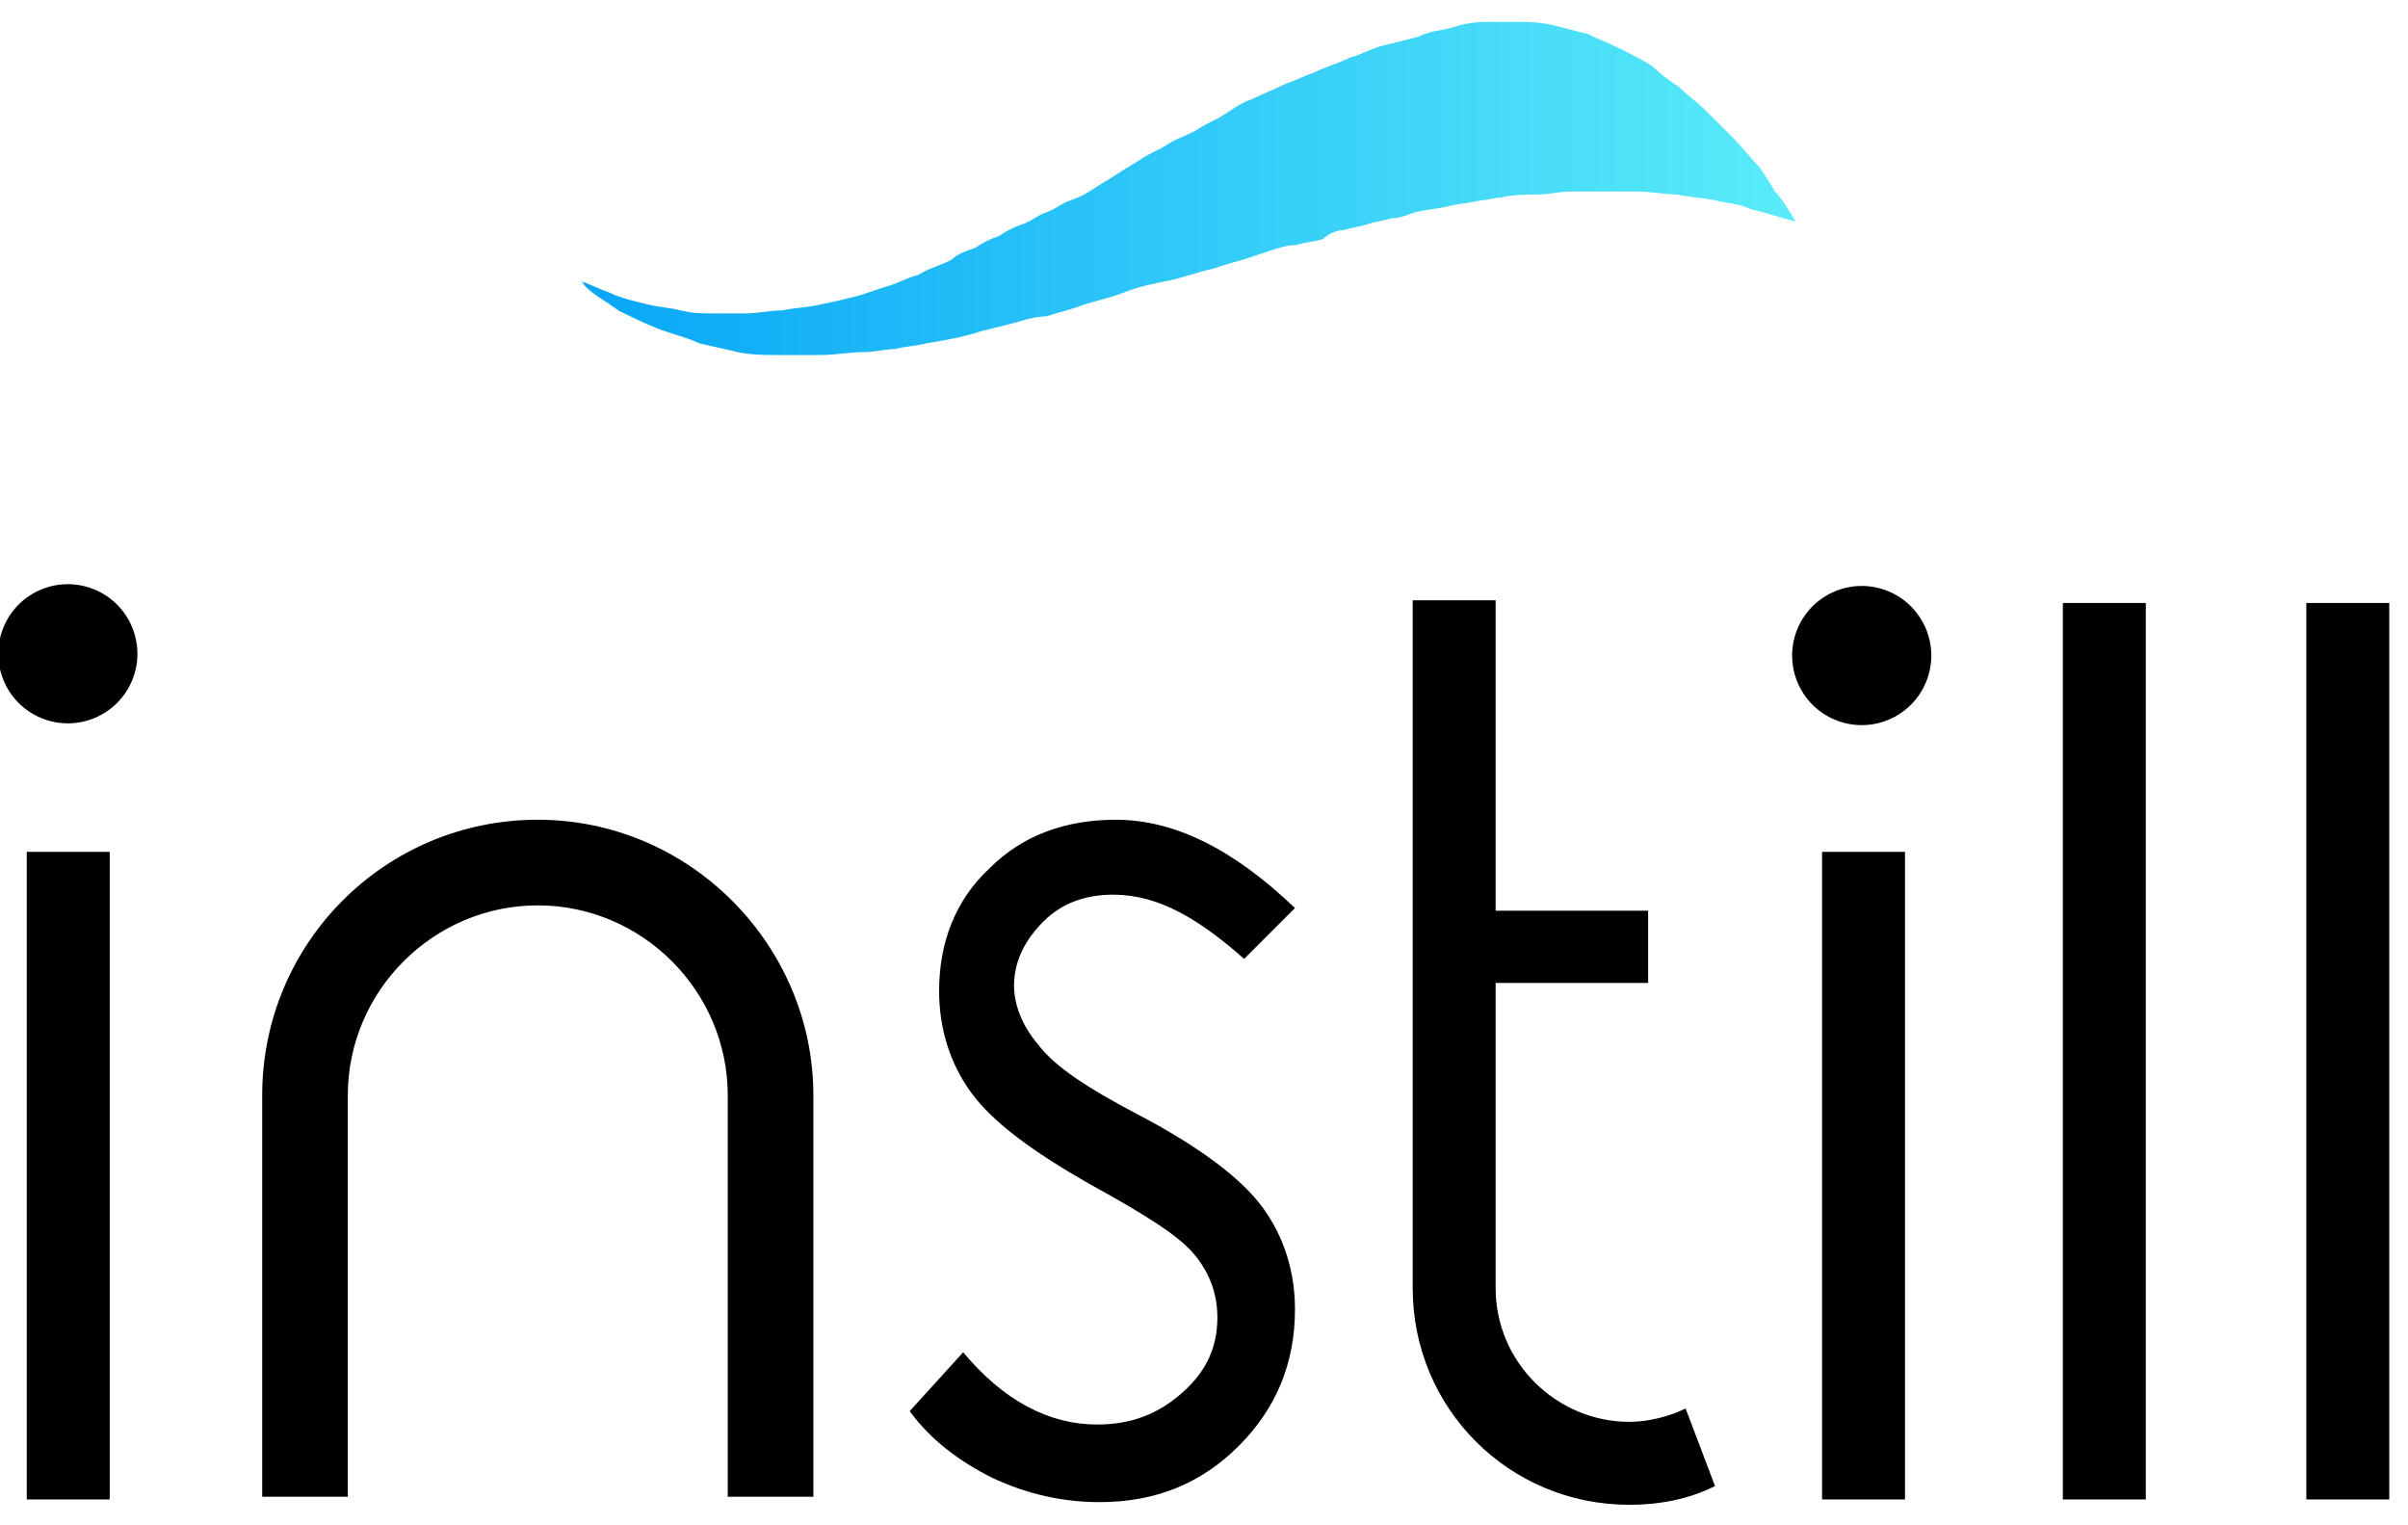 <svg width="90" height="57" viewBox="0 0 90 57" fill="none" xmlns="http://www.w3.org/2000/svg">
<path d="M4.1 31.833H1V56.033H4.1V31.833Z" fill="black"/>
<path d="M48.4 33.933C46.1 31.733 43.9 30.633 41.7 30.633C39.8 30.633 38.2 31.233 37 32.433C35.7 33.633 35.1 35.233 35.1 37.033C35.1 38.433 35.5 39.733 36.3 40.833C37.1 41.933 38.6 43.033 40.7 44.233C42.7 45.333 44 46.133 44.6 46.833C45.2 47.533 45.5 48.333 45.5 49.233C45.5 50.333 45.1 51.233 44.2 52.033C43.3 52.833 42.3 53.233 41 53.233C39.2 53.233 37.5 52.333 36 50.533L34 52.733C34.8 53.833 35.9 54.633 37.1 55.233C38.4 55.833 39.7 56.133 41.1 56.133C43.2 56.133 44.9 55.433 46.3 54.033C47.7 52.633 48.4 50.933 48.4 48.933C48.4 47.533 48 46.233 47.2 45.133C46.4 44.033 44.8 42.833 42.5 41.633C40.6 40.633 39.4 39.833 38.8 39.033C38.2 38.333 37.9 37.533 37.9 36.833C37.9 35.933 38.3 35.133 39 34.433C39.7 33.733 40.6 33.433 41.6 33.433C43.3 33.433 44.8 34.333 46.5 35.833L48.4 33.933Z" fill="black"/>
<path d="M71.2 31.833H68.1V56.033H71.2V31.833Z" fill="black"/>
<path d="M80.2 22.533H77.1V56.033H80.2V22.533Z" fill="black"/>
<path d="M89.3 22.533H86.2V56.033H89.3V22.533Z" fill="black"/>
<path d="M20.1 30.633C14.4 30.633 9.8 35.233 9.8 40.933V55.933H13V40.933C13 37.033 16.2 33.833 20.1 33.833C24 33.833 27.2 37.033 27.2 40.933V55.933H30.4V40.933C30.4 35.333 25.8 30.633 20.1 30.633Z" fill="black"/>
<path d="M55.9 36.733H61.6V34.033H55.9V22.433H52.8V48.133C52.8 52.633 56.4 56.233 60.9 56.233C62 56.233 63.1 56.033 64.1 55.533L63 52.633C62.4 52.933 61.6 53.133 60.9 53.133C58.2 53.133 55.9 50.933 55.9 48.133V36.733Z" fill="black"/>
<path d="M71.985 25.492C72.534 24.166 71.904 22.645 70.578 22.095C69.251 21.546 67.73 22.175 67.18 23.502C66.631 24.829 67.261 26.35 68.587 26.899C69.914 27.449 71.435 26.819 71.985 25.492Z" fill="black"/>
<path d="M4.938 25.426C5.487 24.099 4.857 22.578 3.531 22.029C2.204 21.479 0.683 22.109 0.133 23.436C-0.416 24.762 0.214 26.283 1.541 26.833C2.867 27.382 4.388 26.753 4.938 25.426Z" fill="black"/>
<path d="M65.778 6.267C65.445 5.933 65.111 5.489 64.778 5.156C64.445 4.822 64.111 4.489 63.778 4.156C63.444 3.822 63.111 3.6 62.778 3.267C62.444 3.044 62.111 2.822 61.778 2.489C61.444 2.267 61 2.044 60.556 1.822C60.111 1.6 59.778 1.489 59.333 1.267C58.889 1.156 58.444 1.044 58 0.933C57.556 0.822 57.111 0.822 56.667 0.822C56.222 0.822 55.889 0.822 55.444 0.822C55 0.822 54.556 0.933 54.222 1.044C53.778 1.156 53.444 1.156 53 1.378C52.556 1.489 52.111 1.6 51.667 1.711C51.222 1.822 50.889 2.044 50.444 2.156C50 2.378 49.556 2.489 49.111 2.711C48.778 2.822 48.333 3.044 48 3.156C47.556 3.378 47.222 3.489 46.778 3.711C46.444 3.822 46.111 4.044 45.778 4.267C45.444 4.489 45.111 4.6 44.778 4.822C44.444 5.044 44 5.156 43.667 5.378C43.333 5.6 43 5.711 42.667 5.933C42.333 6.156 42.111 6.267 41.778 6.489C41.444 6.711 41.222 6.822 40.889 7.044C40.556 7.267 40.333 7.378 40 7.489C39.667 7.6 39.444 7.822 39.111 7.933C38.778 8.044 38.556 8.267 38.222 8.378C37.889 8.489 37.667 8.6 37.333 8.822C37 8.933 36.778 9.044 36.444 9.267C36.111 9.378 35.778 9.489 35.556 9.711C35.111 9.933 34.667 10.044 34.333 10.267C33.889 10.378 33.556 10.6 33.111 10.711C32.778 10.822 32.444 10.933 32.111 11.044C31.667 11.156 31.222 11.267 30.667 11.378C30.222 11.489 29.778 11.489 29.222 11.6C28.778 11.6 28.333 11.711 27.889 11.711C27.445 11.711 27 11.711 26.556 11.711C26.222 11.711 25.889 11.711 25.445 11.6C25 11.489 24.667 11.489 24.222 11.378C23.778 11.267 23.222 11.156 22.778 10.933C22.445 10.822 22 10.6 21.667 10.489C21.778 10.489 21.778 10.6 21.889 10.711C22.222 11.044 22.667 11.267 23.111 11.6C23.556 11.822 24 12.044 24.556 12.267C25.111 12.489 25.667 12.6 26.111 12.822C26.556 12.933 27.111 13.044 27.556 13.156C28.111 13.267 28.556 13.267 29.111 13.267C29.667 13.267 30.111 13.267 30.667 13.267C31.222 13.267 31.778 13.156 32.333 13.156C32.667 13.156 33.111 13.044 33.444 13.044C33.889 12.933 34.222 12.933 34.667 12.822C35.333 12.711 36 12.6 36.667 12.378C37.111 12.267 37.556 12.156 38 12.044C38.333 11.933 38.778 11.822 39.111 11.822C39.444 11.711 39.889 11.6 40.222 11.489C40.778 11.267 41.444 11.156 42 10.933C42.556 10.711 43.111 10.6 43.667 10.489C44.222 10.378 44.778 10.156 45.333 10.044C45.667 9.933 46 9.822 46.444 9.711C46.778 9.6 47.111 9.489 47.444 9.378C47.778 9.267 48.111 9.156 48.444 9.156C48.778 9.044 49.111 9.044 49.444 8.933C49.667 8.711 50 8.6 50.222 8.6C50.556 8.489 50.778 8.489 51.111 8.378C51.444 8.267 51.667 8.267 52 8.156C52.333 8.156 52.556 8.044 52.889 7.933C53.333 7.822 53.667 7.822 54.111 7.711C54.556 7.6 54.889 7.6 55.333 7.489C55.556 7.489 55.889 7.378 56.111 7.378C56.556 7.267 57.111 7.267 57.556 7.267C57.889 7.267 58.333 7.156 58.667 7.156C59.111 7.156 59.667 7.156 60.111 7.156C60.444 7.156 60.889 7.156 61.222 7.156C61.667 7.156 62.222 7.267 62.667 7.267C63.111 7.378 63.667 7.378 64.111 7.489C64.556 7.6 65 7.6 65.445 7.822C66 7.933 66.556 8.156 67.111 8.267C66.889 7.933 66.667 7.489 66.333 7.156C66.222 6.933 66 6.6 65.778 6.267Z" fill="url(#paint0_linear)"/>
<defs>
<linearGradient id="paint0_linear" x1="21.72" y1="6.979" x2="72.386" y2="6.979" gradientUnits="userSpaceOnUse">
<stop stop-color="#08A6F7"/>
<stop offset="1" stop-color="#63F4F9"/>
</linearGradient>
</defs>
</svg>
